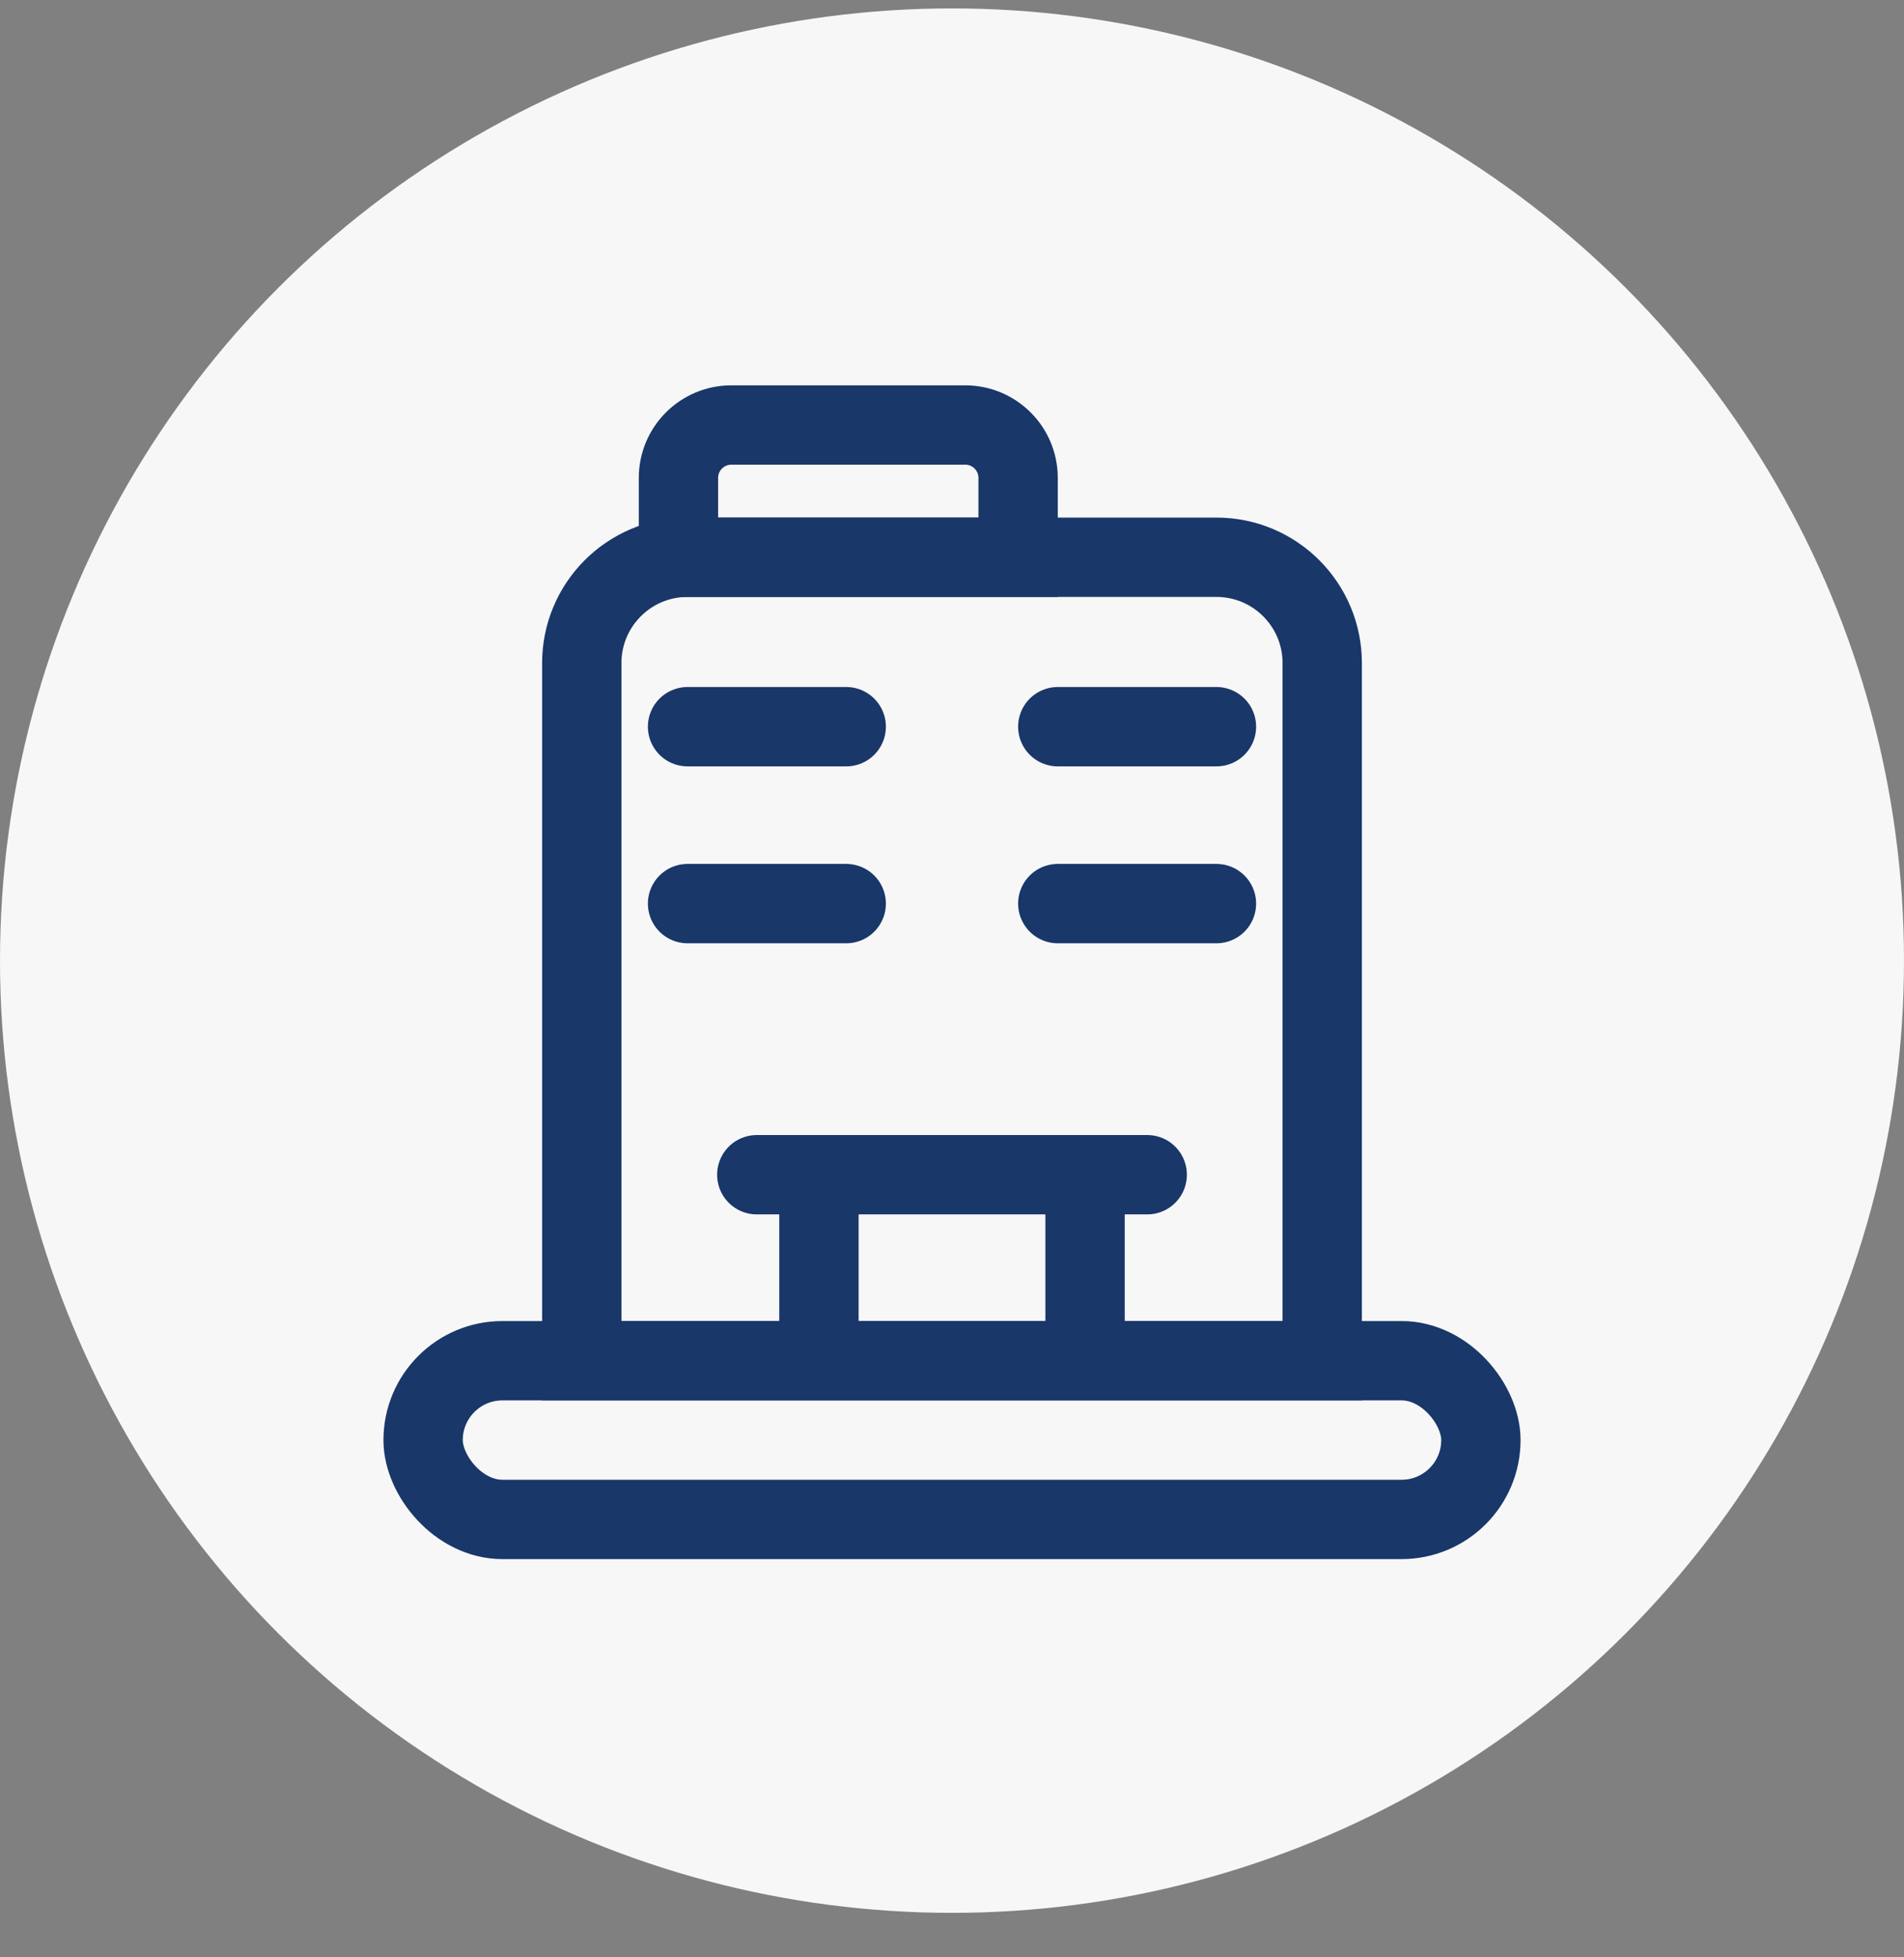 <svg width="36" height="37" viewBox="0 0 36 37" fill="none" xmlns="http://www.w3.org/2000/svg">
<rect x="0" y="0" width="36" height="37" fill="#808080" stroke="none"/>
<circle cx="18" cy="18.159" r="18" fill="#F7F7F7"/>
<rect x="8" y="25.722" width="20" height="3" rx="1.5" stroke="#193769" stroke-width="1.5"/>
<path d="M12.828 9.034C12.828 8.482 13.276 8.034 13.828 8.034H18.25C18.802 8.034 19.25 8.482 19.25 9.034V10.534H12.828V9.034Z" stroke="#193769" stroke-width="1.5"/>
<path d="M11 12.534C11 11.43 11.895 10.534 13 10.534H23C24.105 10.534 25 11.43 25 12.534V25.722H11V12.534Z" stroke="#193769" stroke-width="1.5"/>
<path d="M15.484 24.987L15.484 22.284" stroke="#193769" stroke-width="1.5" stroke-linecap="round" stroke-linejoin="round"/>
<path d="M20.516 24.987L20.516 22.284" stroke="#193769" stroke-width="1.5" stroke-linecap="round" stroke-linejoin="round"/>
<path d="M14.309 22.206H21.691" stroke="#193769" stroke-width="1.5" stroke-linecap="round" stroke-linejoin="round"/>
<path d="M20 13.737H23" stroke="#193769" stroke-width="1.5" stroke-linecap="round" stroke-linejoin="round"/>
<path d="M20 17.081H23" stroke="#193769" stroke-width="1.5" stroke-linecap="round" stroke-linejoin="round"/>
<path d="M13 13.737H16" stroke="#193769" stroke-width="1.5" stroke-linecap="round" stroke-linejoin="round"/>
<path d="M13 17.081H16" stroke="#193769" stroke-width="1.5" stroke-linecap="round" stroke-linejoin="round"/>
</svg>
